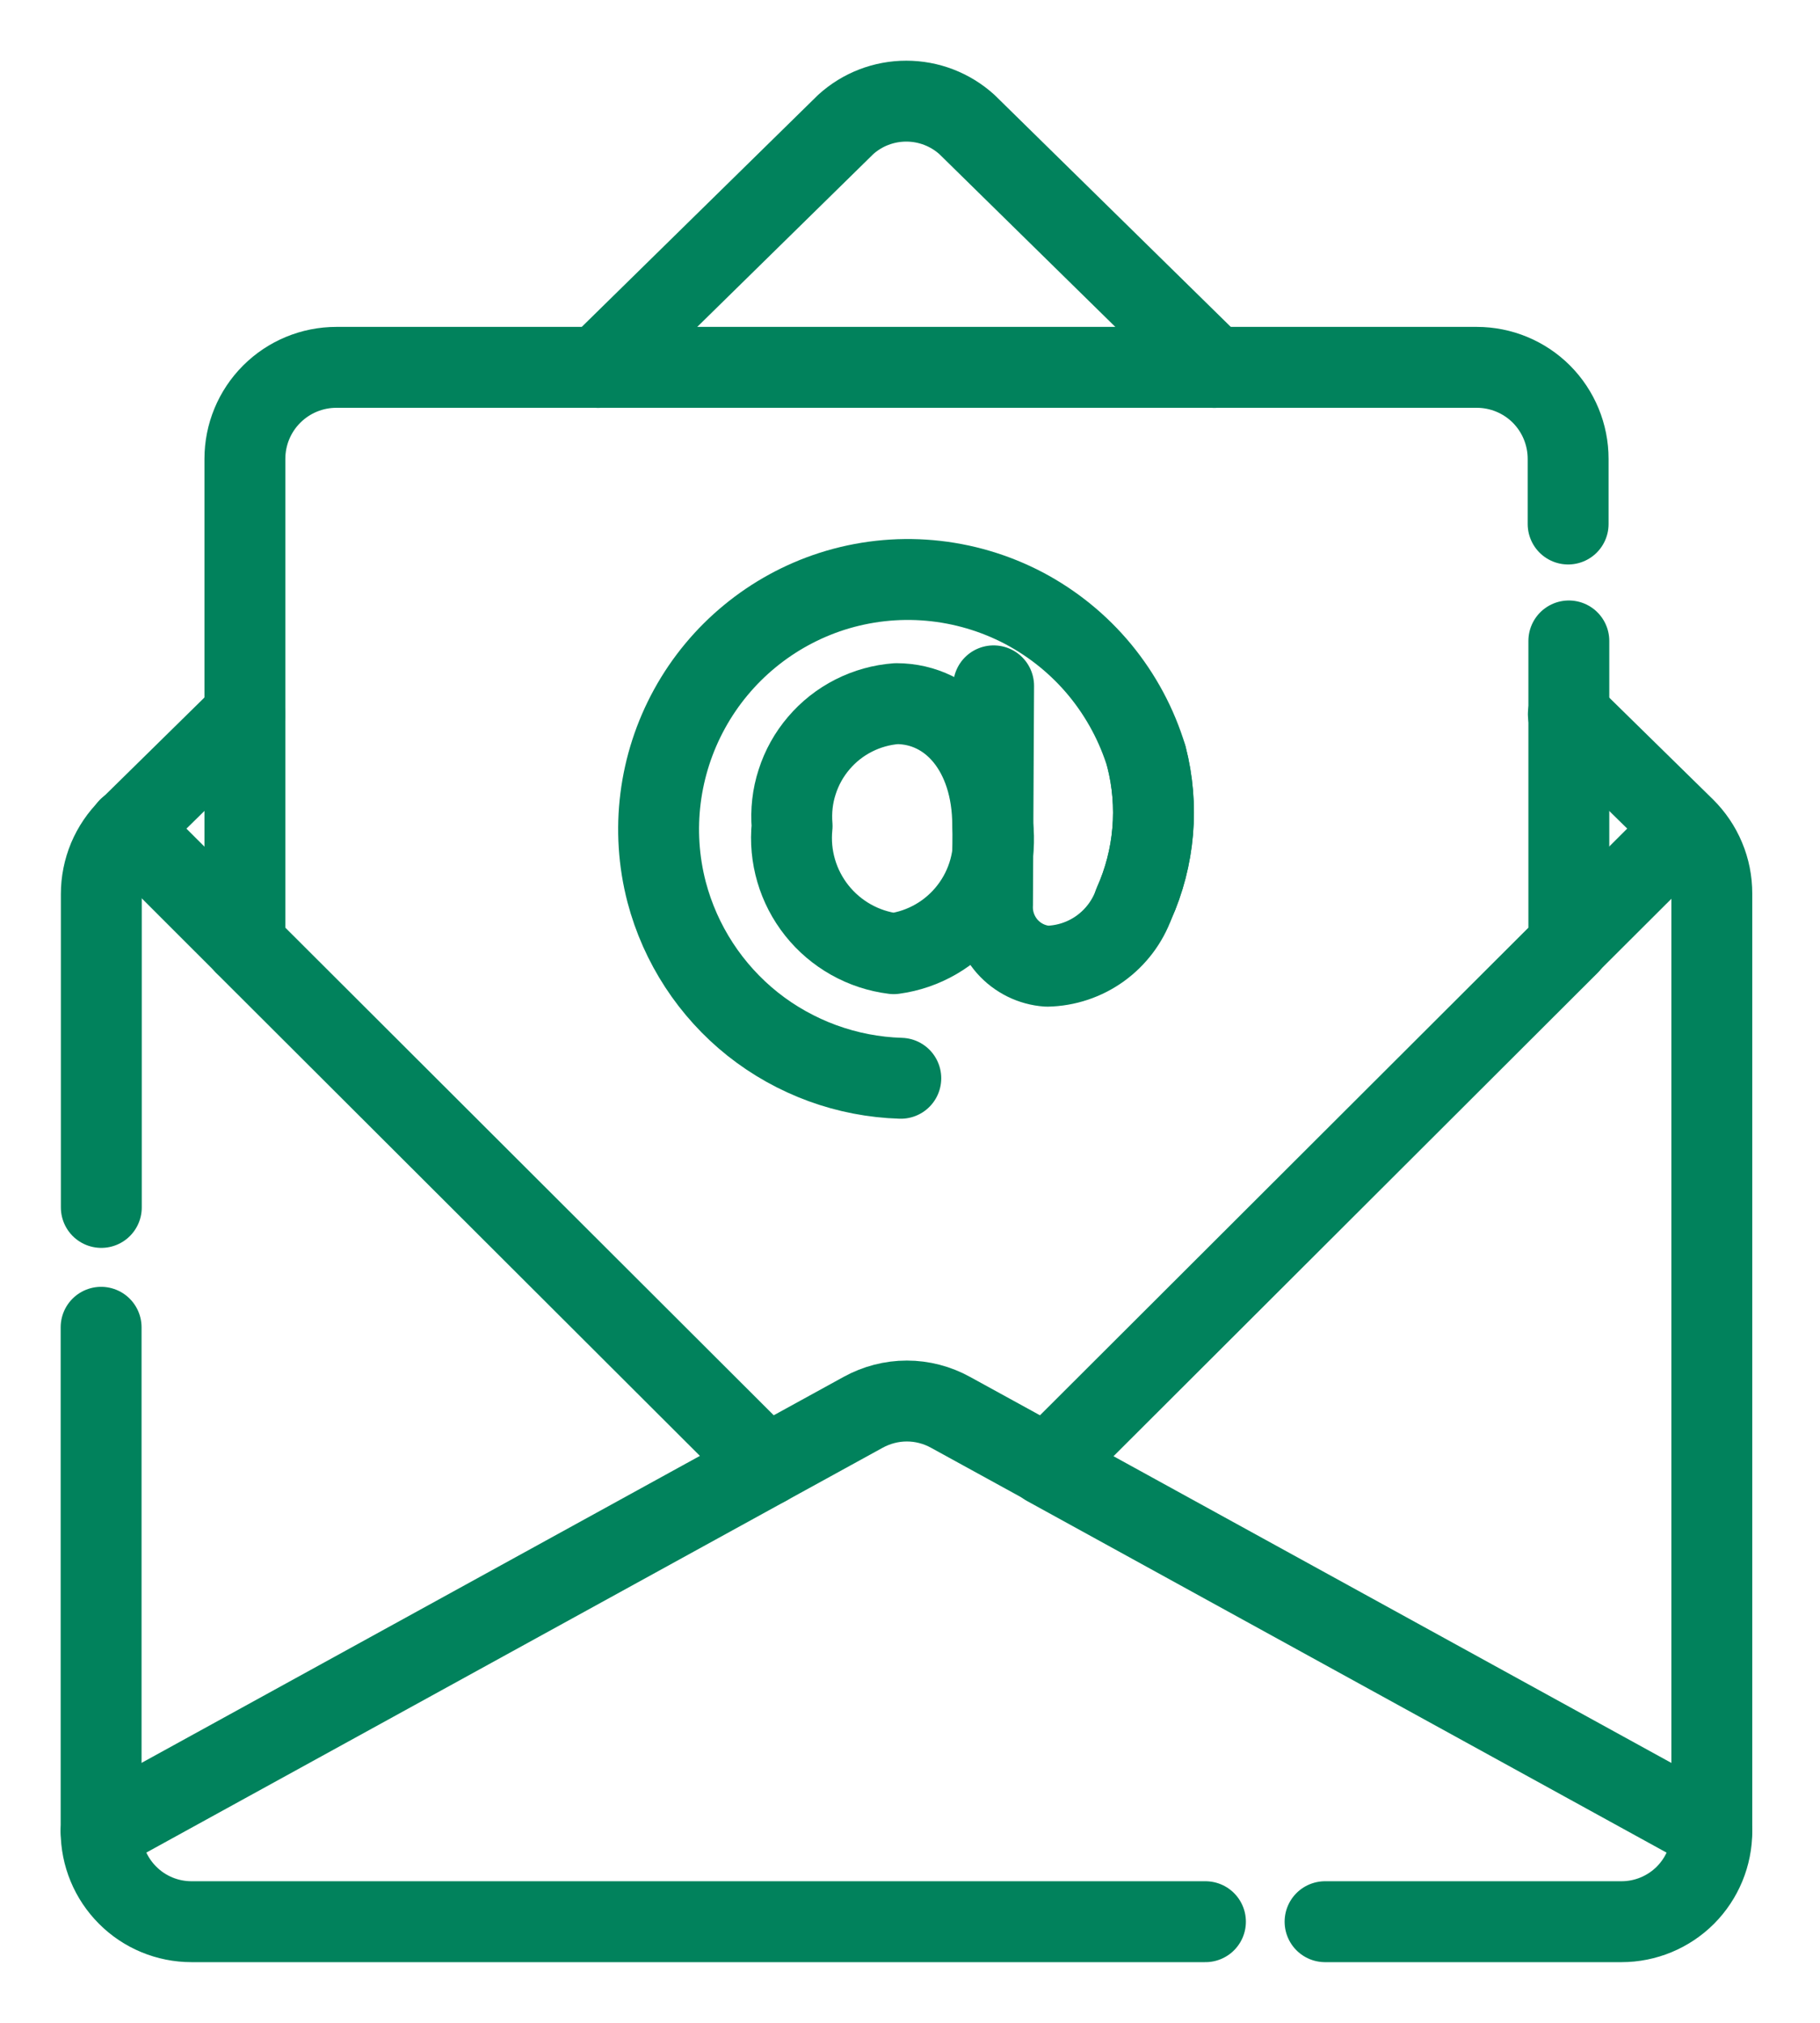 <svg width="18" height="20" viewBox="0 0 18 20" fill="none" xmlns="http://www.w3.org/2000/svg">
<path d="M12.01 3.633L9.563 1.231C9.398 1.082 9.185 1 8.963 1C8.742 1 8.528 1.082 8.364 1.231L5.916 3.633" stroke="#01825C" stroke-width="0.8" stroke-miterlimit="10" stroke-linecap="round" stroke-linejoin="round"/>
<path d="M16.659 8.193L15.508 9.341" stroke="#01825C" stroke-width="0.8" stroke-miterlimit="10" stroke-linecap="round" stroke-linejoin="round"/>
<path d="M10.35 14.49L16.929 18.106" stroke="#01825C" stroke-width="0.8" stroke-miterlimit="10" stroke-linecap="round" stroke-linejoin="round"/>
<path d="M2.422 9.336L1.273 8.188" stroke="#01825C" stroke-width="0.8" stroke-miterlimit="10" stroke-linecap="round" stroke-linejoin="round"/>
<path d="M7.579 14.49L1 18.106" stroke="#01825C" stroke-width="0.8" stroke-miterlimit="10" stroke-linecap="round" stroke-linejoin="round"/>
<path d="M13.105 19H16.037C16.273 19 16.501 18.906 16.669 18.738C16.836 18.57 16.93 18.343 16.93 18.106V8.835C16.93 8.714 16.907 8.595 16.86 8.484C16.814 8.373 16.745 8.272 16.66 8.188L15.511 7.061" stroke="#01825C" stroke-width="0.8" stroke-miterlimit="10" stroke-linecap="round" stroke-linejoin="round"/>
<path d="M1 13.123V18.106C1 18.343 1.094 18.57 1.262 18.738C1.429 18.906 1.657 19 1.894 19H11.922" stroke="#01825C" stroke-width="0.8" stroke-miterlimit="10" stroke-linecap="round" stroke-linejoin="round"/>
<path d="M2.421 7.065L1.273 8.193C1.187 8.277 1.119 8.378 1.072 8.489C1.026 8.6 1.002 8.719 1.002 8.839V11.938" stroke="#01825C" stroke-width="0.8" stroke-miterlimit="10" stroke-linecap="round" stroke-linejoin="round"/>
<path d="M15.509 5.181V4.537C15.509 4.297 15.414 4.067 15.245 3.897C15.075 3.727 14.845 3.632 14.605 3.632H3.327C3.087 3.632 2.857 3.727 2.687 3.897C2.517 4.067 2.422 4.297 2.422 4.537V9.338L7.582 14.488L8.536 13.964C8.669 13.891 8.817 13.852 8.969 13.852C9.12 13.852 9.269 13.891 9.401 13.964L10.356 14.488L15.516 9.338V6.337" stroke="#01825C" stroke-width="0.8" stroke-miterlimit="10" stroke-linecap="round" stroke-linejoin="round"/>
<path d="M9.818 8.16C9.854 8.458 9.772 8.758 9.589 8.995C9.406 9.233 9.136 9.389 8.839 9.429C8.54 9.392 8.267 9.239 8.079 9.003C7.891 8.767 7.803 8.467 7.834 8.167C7.822 8.02 7.838 7.871 7.884 7.731C7.929 7.59 8.002 7.459 8.098 7.347C8.194 7.234 8.311 7.142 8.443 7.075C8.575 7.008 8.719 6.968 8.866 6.957C9.404 6.958 9.818 7.434 9.818 8.16Z" stroke="#01825C" stroke-width="0.8" stroke-miterlimit="10" stroke-linecap="round" stroke-linejoin="round"/>
<path d="M8.909 10.661C8.376 10.645 7.863 10.457 7.445 10.126C7.028 9.794 6.729 9.336 6.593 8.82C6.434 8.209 6.516 7.561 6.82 7.008C7.124 6.455 7.629 6.039 8.23 5.846C8.541 5.747 8.869 5.71 9.195 5.739C9.521 5.768 9.837 5.861 10.127 6.013C10.416 6.166 10.672 6.374 10.88 6.626C11.088 6.879 11.244 7.17 11.339 7.483C11.463 7.967 11.42 8.479 11.215 8.935C11.151 9.113 11.035 9.267 10.881 9.378C10.728 9.488 10.545 9.549 10.356 9.553C10.204 9.542 10.063 9.472 9.962 9.358C9.862 9.244 9.809 9.096 9.816 8.944L9.827 6.781" stroke="#01825C" stroke-width="0.8" stroke-miterlimit="10" stroke-linecap="round" stroke-linejoin="round"/>
<path d="M11.338 7.482C11.463 7.967 11.419 8.479 11.215 8.935" stroke="#01825C" stroke-width="0.8" stroke-miterlimit="10" stroke-linecap="round" stroke-linejoin="round"/>
</svg>
